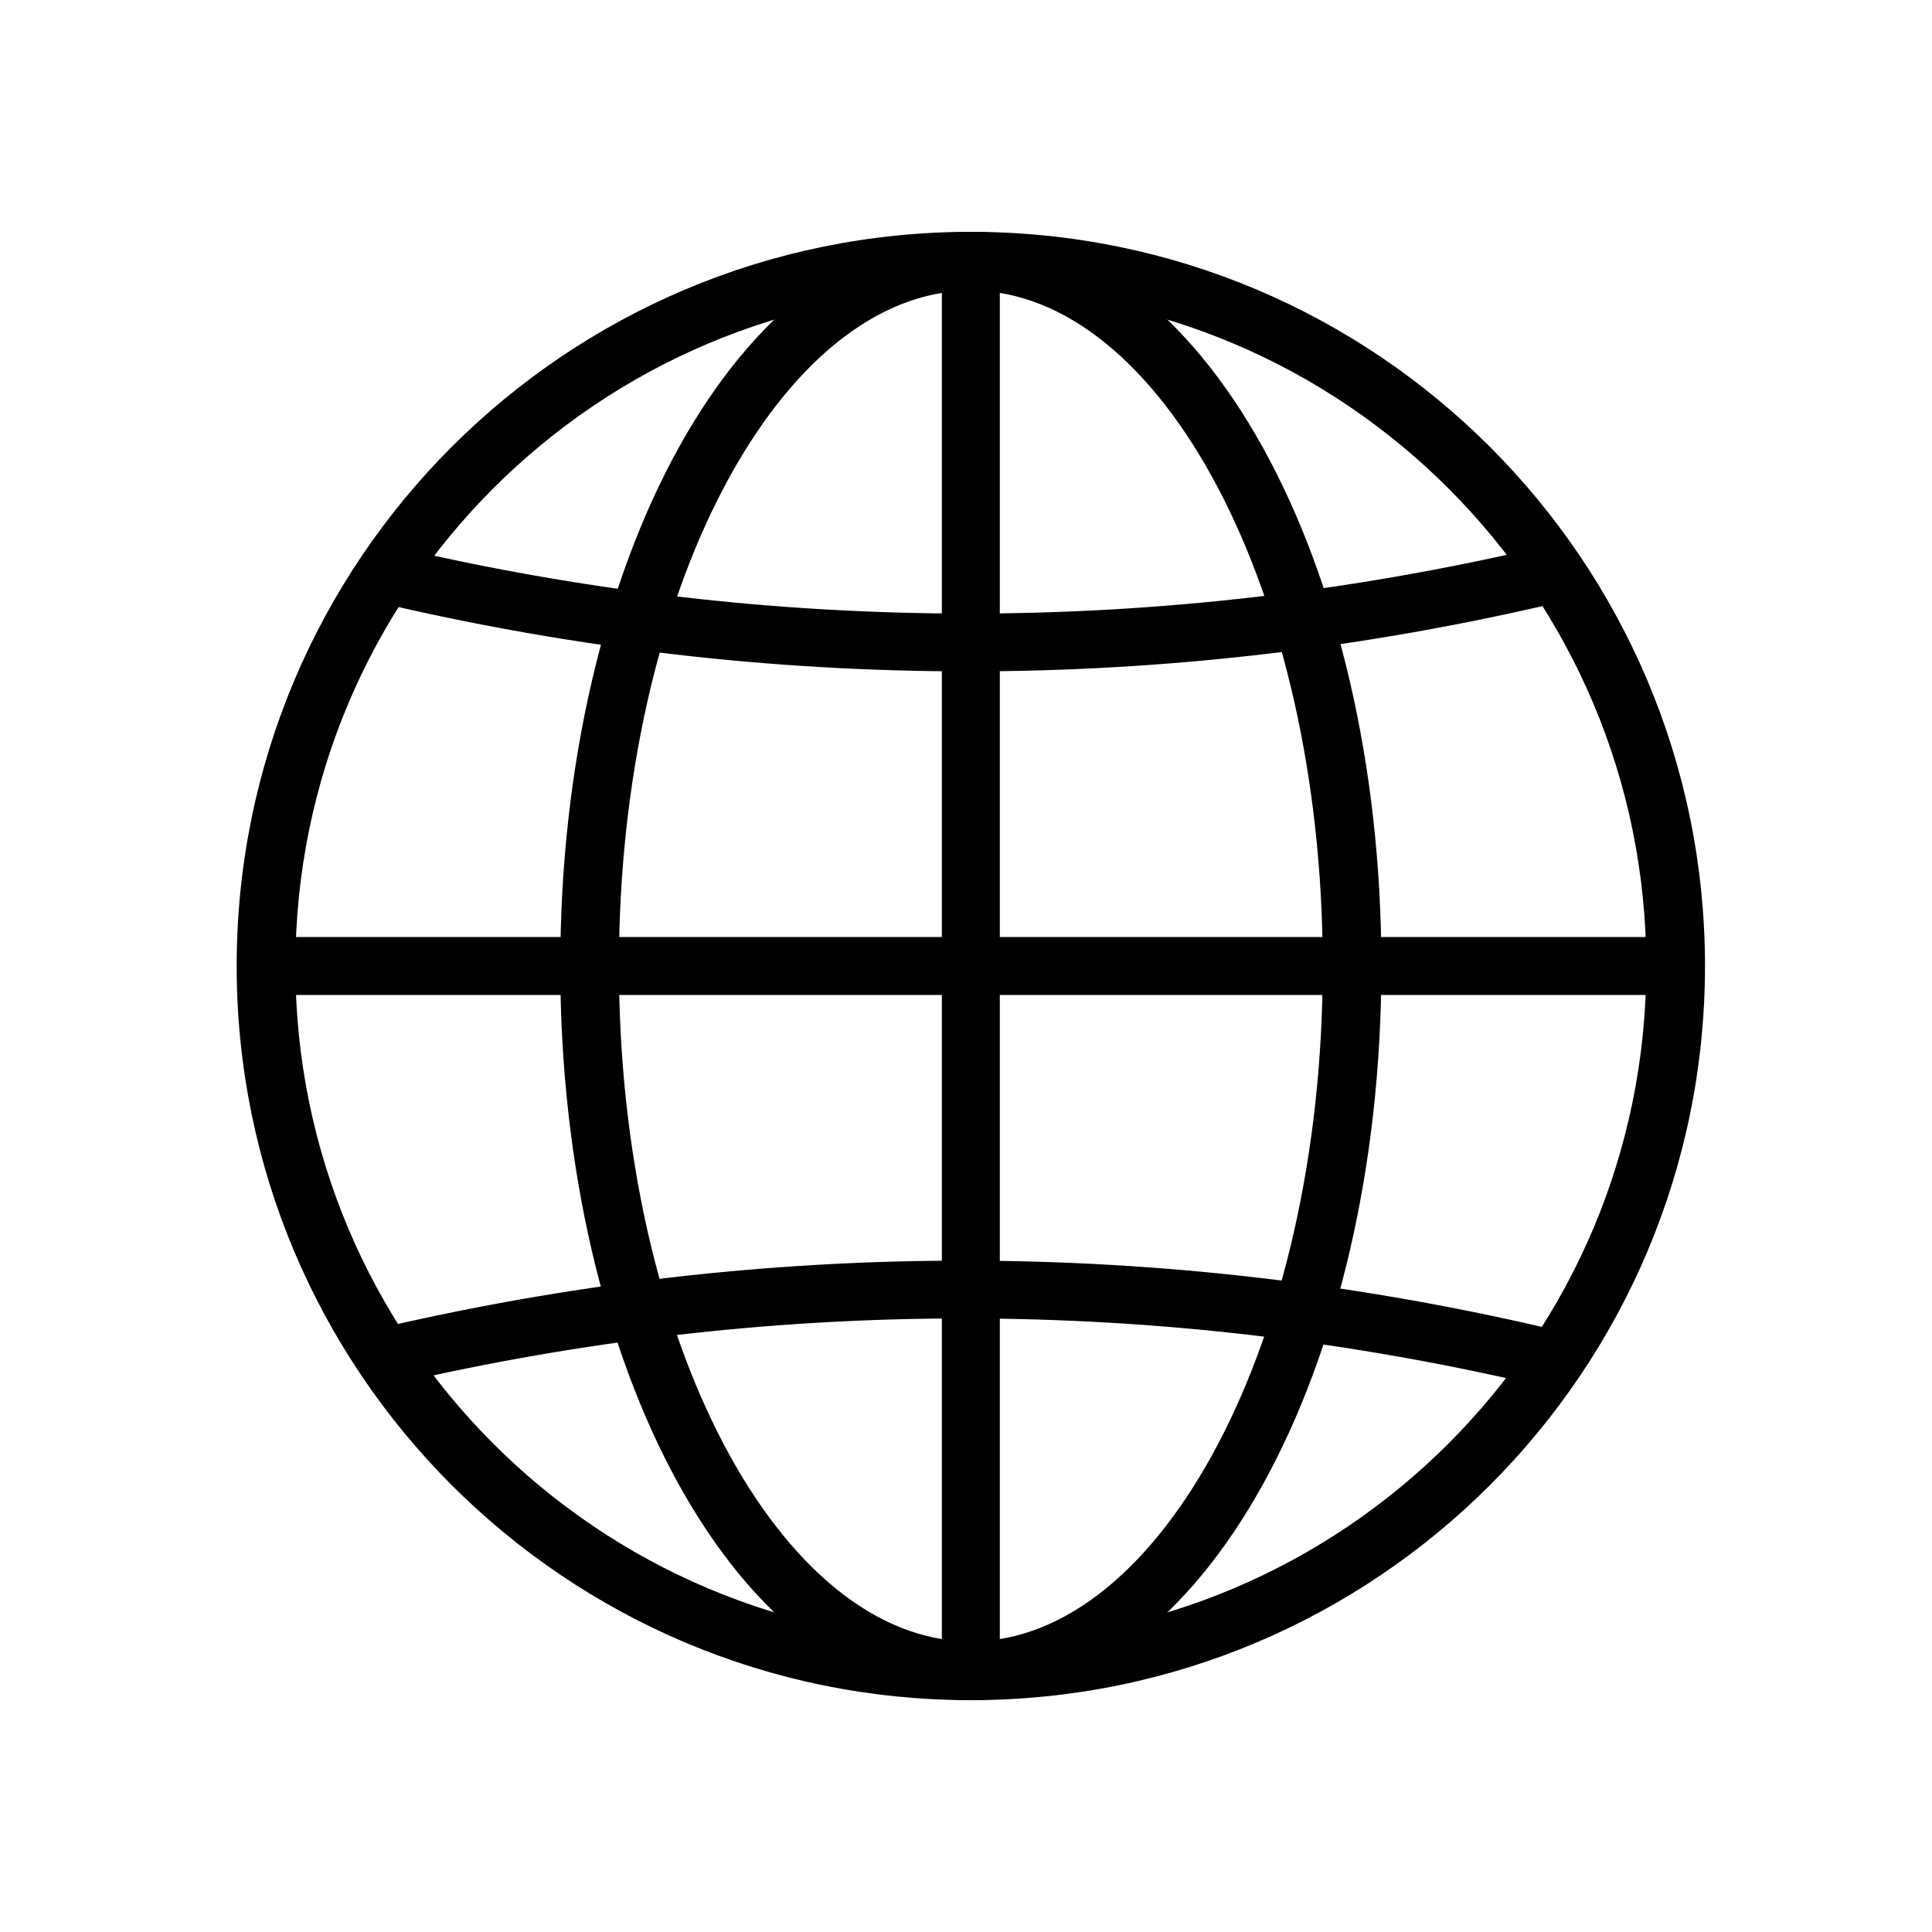 <svg xmlns="http://www.w3.org/2000/svg" height="400" viewBox="0 0 400 400" width="400">

<g fill="currentColor" transform="translate(49 48)">

<path d="m152 0c-83.947 0-152 68.053-152 152 0 83.947 68.053 152 152 152 83.947 0 152-68.053 152-152 0-83.947-68.053-152-152-152zm0 12.16c77.231 0 139.84 62.609 139.84 139.84 0 77.231-62.609 139.84-139.84 139.84-77.231 0-139.84-62.609-139.84-139.84 0-77.231 62.609-139.84 139.84-139.84z"/>

<path d="m271.16 65 2.84 11.636c-40.108 9.495-81.09 14.364-122.5 14.364-40.657 0-80.902-4.694-120.311-13.851l-2.189-.513 2.84-11.636c39.186 9.277 79.215 14.033 119.66 14.033 39.71 0 79.018-4.585 117.522-13.532z"/>

<path d="m150.5 213c40.655 0 80.899 4.694 120.311 13.852l2.189.513-2.84 11.635c-39.189-9.277-79.218-14.034-119.66-14.034-39.707 0-79.016 4.585-117.522 13.532l-2.138.502-2.84-11.635c40.11-9.495 81.092-14.365 122.5-14.365z"/>

<path d="m152 0c-47.948 0-85 68.499-85 152 0 83.501 37.052 152 85 152s85-68.499 85-152c0-83.501-37.052-152-85-152zm0 12.16c39.233 0 72.857 62.163 72.857 139.84 0 77.677-33.624 139.84-72.857 139.84s-72.857-62.163-72.857-139.84c0-77.677 33.624-139.84 72.857-139.84z"/>

<path d="m297 146v12h-292v-12z"/>

<path d="m158 7v292h-12v-292z"/>

</g>
</svg>